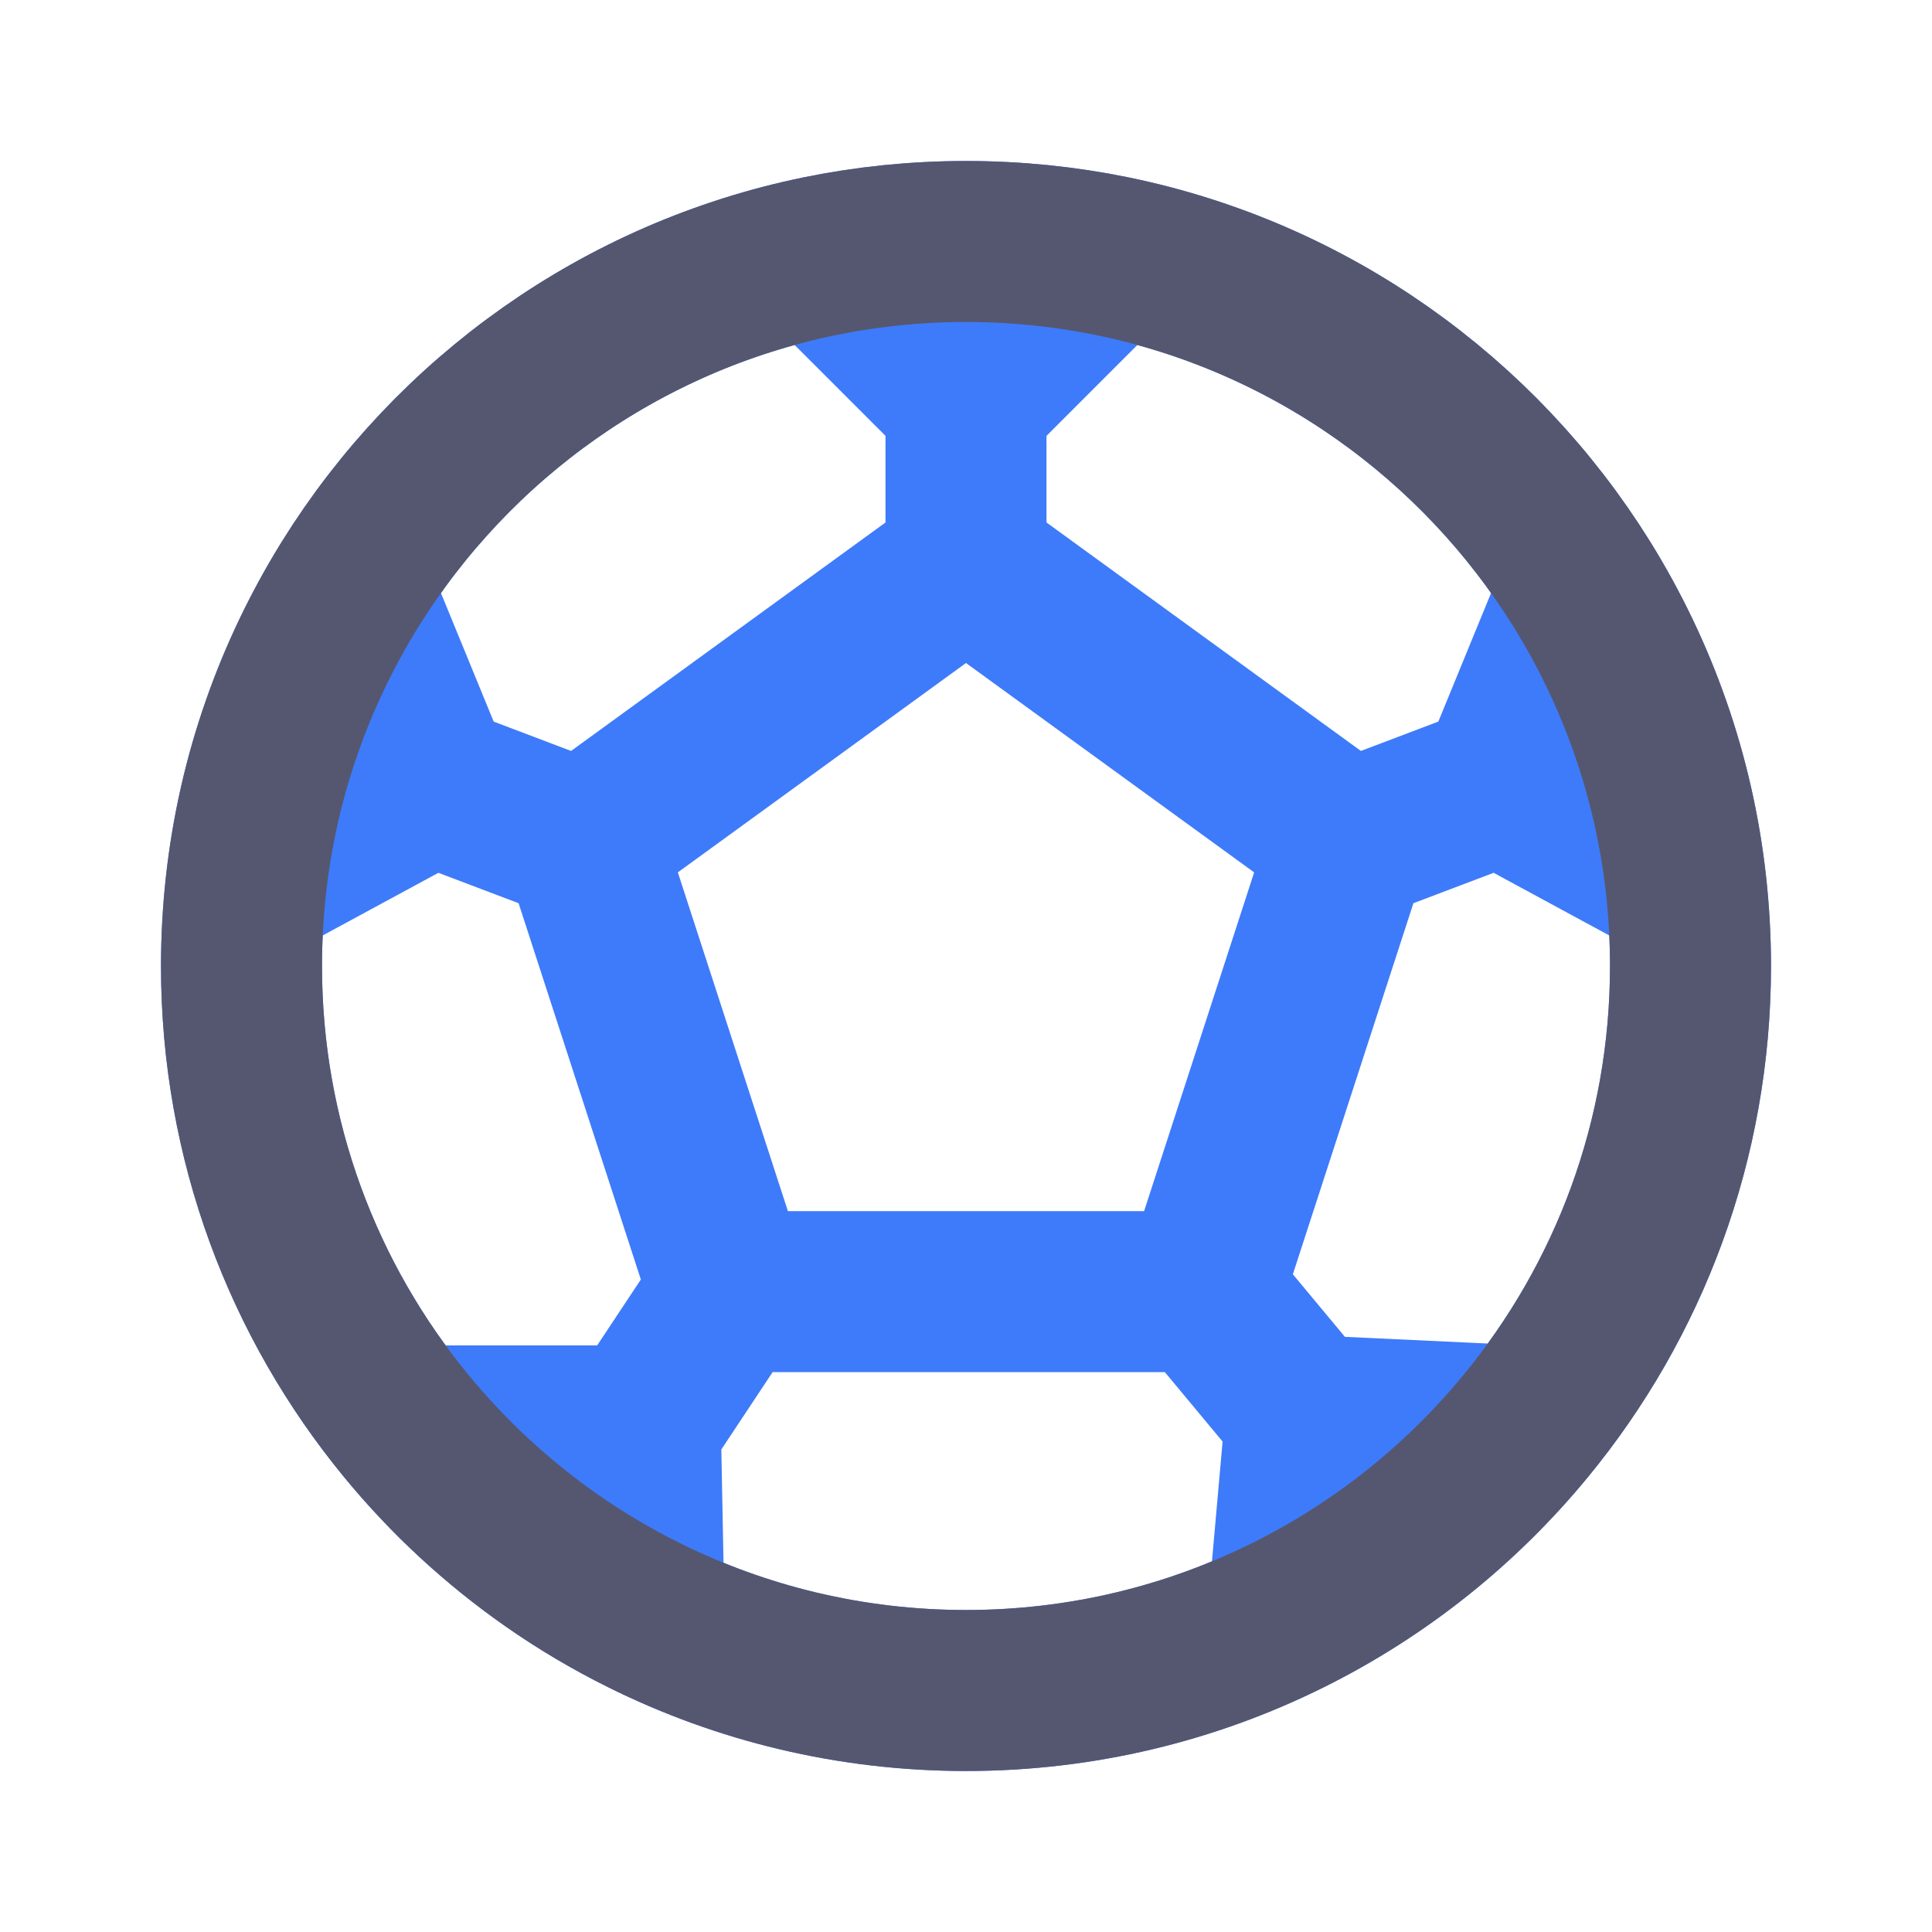 <svg width="24" height="24" viewBox="0 0 24 24" fill="none" xmlns="http://www.w3.org/2000/svg">
<path d="M12 3V5M12 3C11.378 3 10.77 3.063 10.183 3.183M12 3C12.622 3 13.23 3.063 13.817 3.183M12 7L16.755 10.455M12 7L7.245 10.455M12 7V5M16.755 10.455L14.939 16.045M16.755 10.455L18.628 9.745M14.939 16.045H9.061M14.939 16.045L16.22 17.585M9.061 16.045L7.245 10.455M9.061 16.045L7.955 17.713M7.245 10.455L5.372 9.745M20.5 9.035L18.628 9.745M20.5 9.035C20.281 8.407 19.994 7.811 19.649 7.255M20.5 9.035C20.719 9.661 20.87 10.319 20.945 11M3.5 9.035L5.372 9.745M3.5 9.035C3.719 8.407 4.006 7.811 4.351 7.255M3.5 9.035C3.281 9.661 3.13 10.319 3.055 11M6.85 19.382L7.955 17.713M6.85 19.382C7.214 19.637 7.599 19.865 8 20.064M6.85 19.382C6.175 18.91 5.568 18.348 5.046 17.713M17.5 19.125L16.22 17.585M16.22 17.585L16 20.064M16.22 17.585L18.954 17.713M7.955 17.713L8 20.064M7.955 17.713H5.046M5.372 9.745L4.351 7.255M5.372 9.745L3.055 11M12 5L10.183 3.183M12 5L13.817 3.183M18.628 9.745L19.649 7.255M18.628 9.745L20.945 11M10.183 3.183C7.726 3.687 5.633 5.193 4.351 7.255M13.817 3.183C16.274 3.687 18.367 5.193 19.649 7.255M20.945 11C20.981 11.328 21 11.662 21 12C21 14.169 20.233 16.159 18.954 17.713M16 20.064C14.795 20.663 13.437 21 12 21C10.563 21 9.205 20.663 8 20.064M16 20.064C17.144 19.496 18.15 18.691 18.954 17.713M5.046 17.713C3.768 16.159 3 14.169 3 12C3 11.662 3.019 11.328 3.055 11" stroke="#3E7BFA" stroke-width="2"/>
<path d="M12 3C11.378 3 10.77 3.063 10.183 3.183C7.726 3.687 5.633 5.193 4.351 7.255C4.006 7.811 3.719 8.407 3.5 9.035C3.281 9.661 3.13 10.319 3.055 11C3.019 11.328 3 11.662 3 12C3 14.169 3.768 16.159 5.046 17.713C5.568 18.348 6.175 18.91 6.85 19.382C7.214 19.637 7.599 19.865 8 20.064C9.205 20.663 10.563 21 12 21C13.437 21 14.795 20.663 16 20.064C17.144 19.496 18.15 18.691 18.954 17.713C20.233 16.159 21 14.169 21 12C21 11.662 20.981 11.328 20.945 11C20.87 10.319 20.719 9.661 20.5 9.035C20.281 8.407 19.994 7.811 19.649 7.255C18.367 5.193 16.274 3.687 13.817 3.183C13.23 3.063 12.622 3 12 3Z" stroke="#555770" stroke-width="2"/>
</svg>
